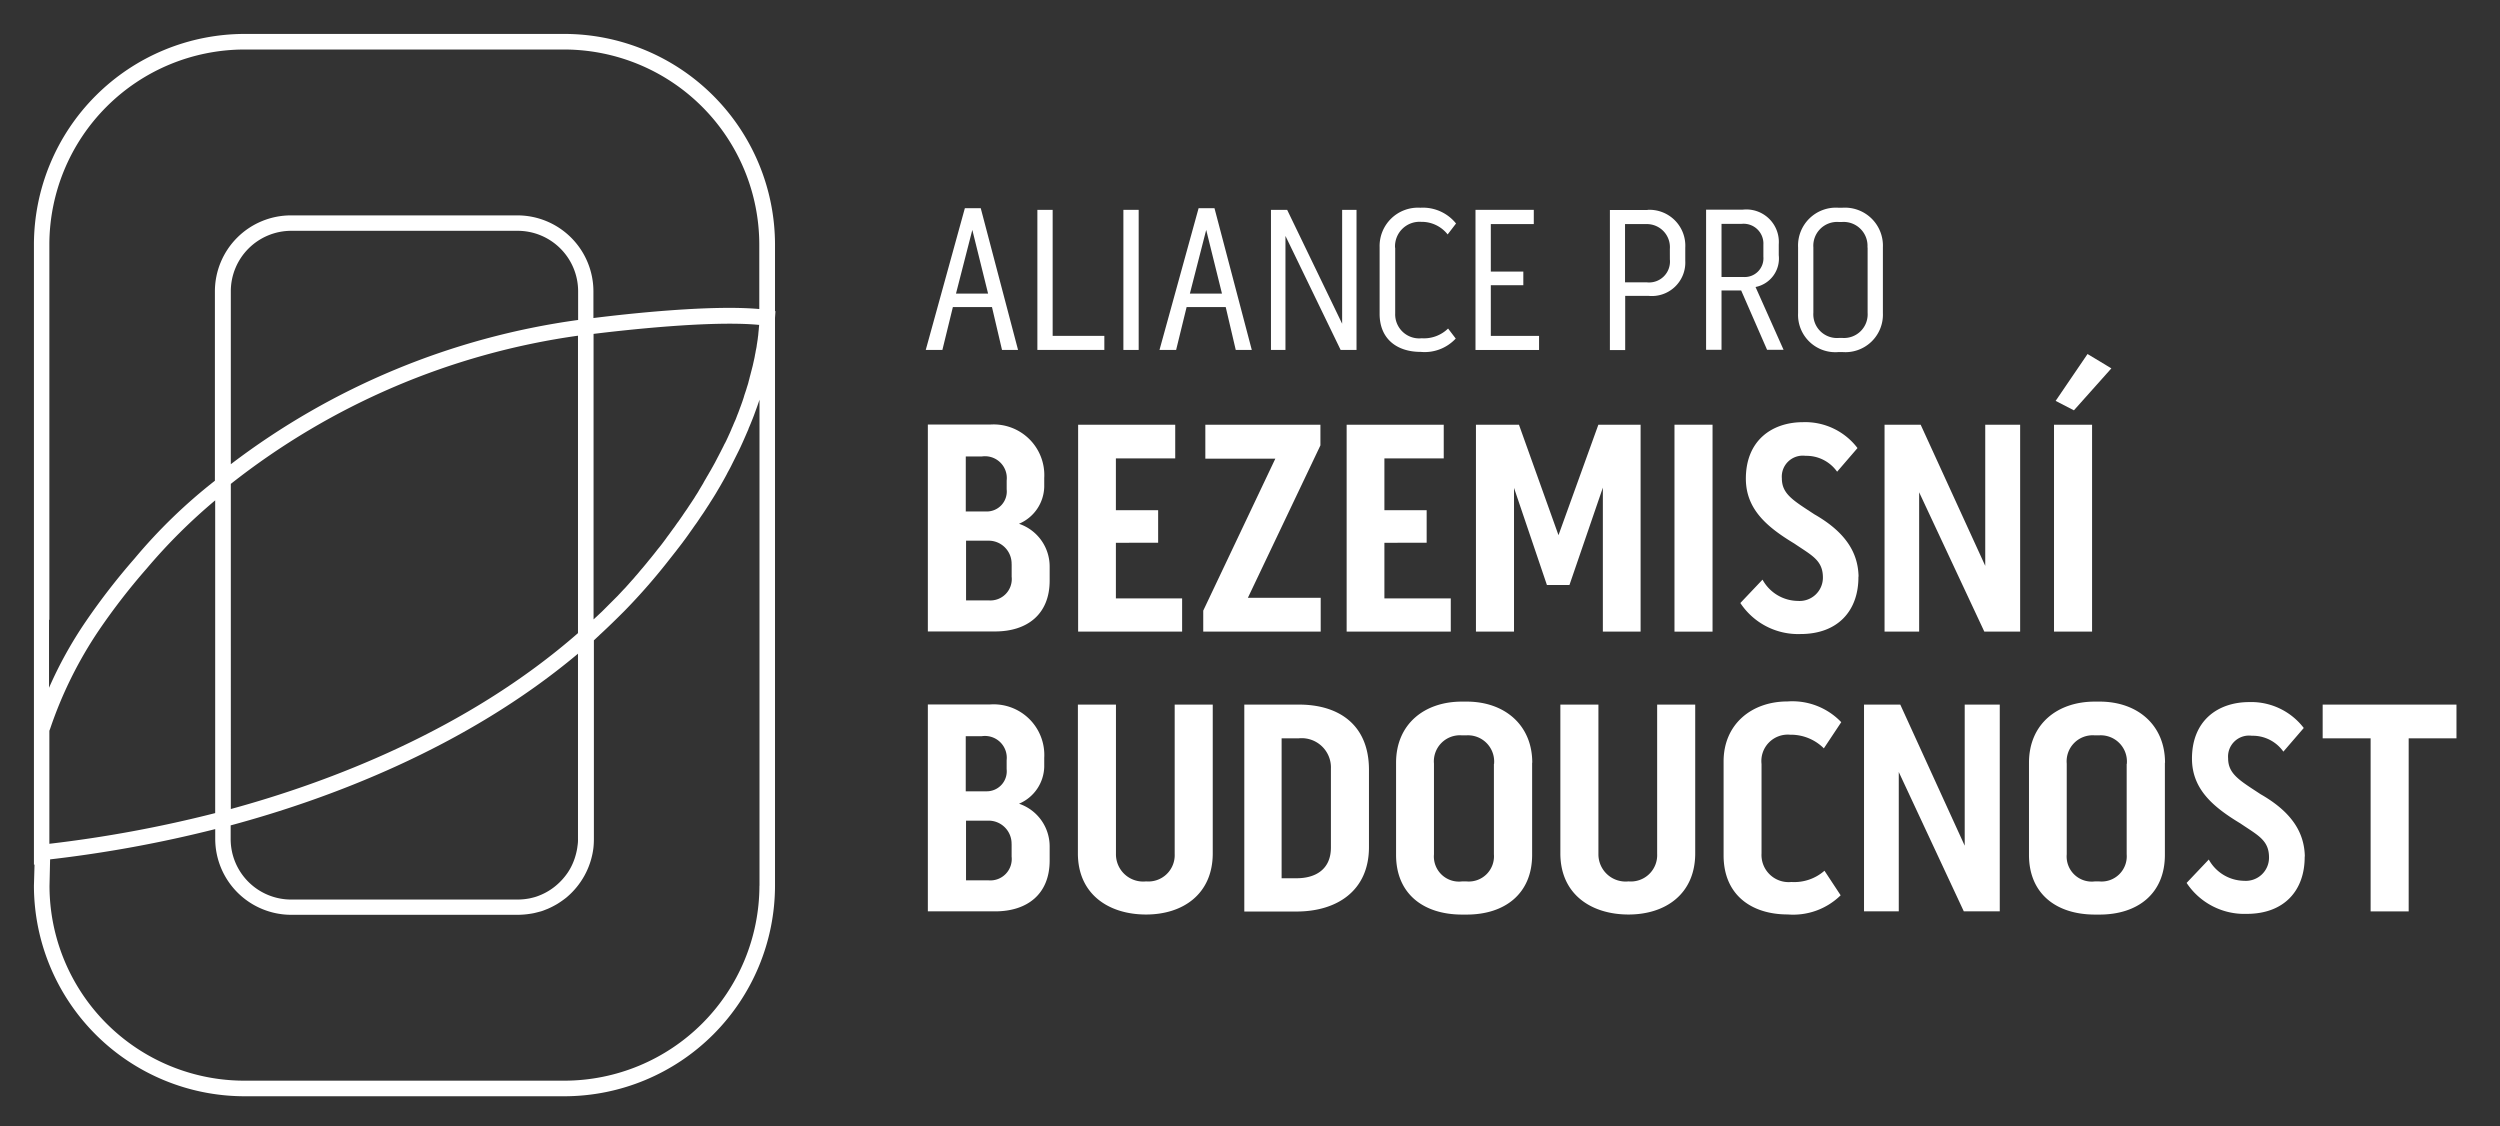 <svg xmlns="http://www.w3.org/2000/svg" xmlns:xlink="http://www.w3.org/1999/xlink" width="222" height="100" viewBox="0 0 222 100">
  <rect x="0" y="0" width="222" height="100" fill="#333333" stroke="none"/>
  <defs>
    <clipPath id="clip-Artboard_1">
      <rect width="222" height="100"/>
    </clipPath>
  </defs>
  <g id="Artboard_1" data-name="Artboard – 1" clip-path="url(#clip-Artboard_1)">
    <g id="_02" data-name="02" transform="translate(-46.42 -35.6)">
      <path id="Path_17" data-name="Path 17" d="M113.833,50.24l3.313,12.587h-1.424l-.891-3.805h-3.473l-.931,3.805H108.95l3.473-12.587h1.424Zm.652,7.584-1.4-5.655-1.45,5.655h2.834Z" transform="translate(19.677 3.847)" fill="#fff"/>
      <path id="Path_18" data-name="Path 18" d="M117.757,50.35V61.54h4.59v1.251H116.4V50.35Z" transform="translate(22.139 3.884)" fill="#fff"/>
      <rect id="Rectangle_7" data-name="Rectangle 7" width="1.357" height="12.441" transform="translate(146.177 54.234)" fill="#fff"/>
      <path id="Path_19" data-name="Path 19" d="M129.433,50.24l3.313,12.587h-1.424l-.891-3.805h-3.473l-.931,3.805H124.55l3.473-12.587h1.424Zm.665,7.584-1.4-5.655-1.45,5.655h2.834Z" transform="translate(24.833 3.847)" fill="#fff"/>
      <path id="Path_20" data-name="Path 20" d="M138.31,50.35h1.277V62.791h-1.41l-4.9-10.125V62.791H131.99V50.35h1.437l4.883,10.112Z" transform="translate(27.292 3.884)" fill="#fff"/>
      <path id="Path_21" data-name="Path 21" d="M140.624,53.763V59.6a2.132,2.132,0,0,0,2.355,2.2,3.062,3.062,0,0,0,2.342-.865l.679.891a3.769,3.769,0,0,1-3.113,1.184c-2.089,0-3.646-1.131-3.646-3.38V53.709a3.406,3.406,0,0,1,3.619-3.5,3.767,3.767,0,0,1,3.167,1.4l-.745.971a2.928,2.928,0,0,0-2.342-1.118,2.179,2.179,0,0,0-2.328,2.3" transform="translate(29.689 3.838)" fill="#fff"/>
      <path id="Path_22" data-name="Path 22" d="M147,57.043v4.5h4.284v1.251H145.64V50.35h5.176v1.264H147v4.218h2.887v1.211Z" transform="translate(31.804 3.884)" fill="#fff"/>
      <path id="Path_23" data-name="Path 23" d="M157.95,50.35a3.187,3.187,0,0,1,3.353,3.366v1.158a2.972,2.972,0,0,1-3.286,3.113h-2.049V62.8H154.61V50.363h3.353Zm1.983,3.473a2.049,2.049,0,0,0-2.036-2.209h-1.943V56.79H157.9a1.858,1.858,0,0,0,2.036-2.036Z" transform="translate(34.769 3.884)" fill="#fff"/>
      <path id="Path_24" data-name="Path 24" d="M165.421,57.206l2.488,5.575h-1.464l-2.3-5.269H162.4v5.269h-1.37V50.34h3.233a2.886,2.886,0,0,1,3.22,3.087v.958a2.579,2.579,0,0,1-2.062,2.821m-3.02-.891h1.916a1.664,1.664,0,0,0,1.8-1.8V53.453A1.759,1.759,0,0,0,164.17,51.6H162.4v4.7Z" transform="translate(36.891 3.88)" fill="#fff"/>
      <path id="Path_25" data-name="Path 25" d="M174.7,53.723v5.841a3.333,3.333,0,0,1-3.619,3.459h-.293a3.312,3.312,0,0,1-3.619-3.459V53.723a3.363,3.363,0,0,1,3.606-3.513h.306a3.373,3.373,0,0,1,3.619,3.513m-1.37.013a2.12,2.12,0,0,0-2.249-2.262h-.306a2.113,2.113,0,0,0-2.249,2.262v5.8a2.1,2.1,0,0,0,2.275,2.235h.293a2.1,2.1,0,0,0,2.249-2.235v-5.8Z" transform="translate(38.921 3.838)" fill="#fff"/>
      <path id="Path_26" data-name="Path 26" d="M117.206,73.5a4,4,0,0,1,2.7,3.805v1.237c0,2.994-2,4.511-4.843,4.511H109.09V64.68h5.535a4.5,4.5,0,0,1,4.8,4.75v.785a3.663,3.663,0,0,1-2.235,3.273M112.47,72.4h1.81a1.779,1.779,0,0,0,1.81-1.969v-.785a1.937,1.937,0,0,0-2.222-2.129h-1.41v4.9Zm4.058,4.67a2.04,2.04,0,0,0-2.129-2.076h-1.916v5.3h2a1.9,1.9,0,0,0,2.049-2.1v-1.1Z" transform="translate(19.723 8.62)" fill="#fff"/>
      <path id="Path_27" data-name="Path 27" d="M122.473,75.175v4.936h5.881v2.954H119.12V64.69h8.622v2.994h-5.269v4.6h3.752v2.887Z" transform="translate(23.038 8.624)" fill="#fff"/>
      <path id="Path_28" data-name="Path 28" d="M137.875,64.69v1.836l-6.44,13.532H137.9v3.007H127.47V81.2l6.4-13.492h-6.214V64.69Z" transform="translate(25.798 8.624)" fill="#fff"/>
      <path id="Path_29" data-name="Path 29" d="M140.393,75.175v4.936h5.894v2.954H137.04V64.69h8.622v2.994h-5.269v4.6h3.752v2.887Z" transform="translate(28.962 8.624)" fill="#fff"/>
      <path id="Path_30" data-name="Path 30" d="M149.489,64.69,153,74.5l3.539-9.806h3.752V83.065H156.94V70.278l-2.967,8.648h-2L149.05,70.3v12.76h-3.38V64.69Z" transform="translate(31.814 8.624)" fill="#fff"/>
      <rect id="Rectangle_8" data-name="Rectangle 8" width="3.38" height="18.375" transform="translate(195.114 73.314)" fill="#fff"/>
      <path id="Path_31" data-name="Path 31" d="M173.8,78.225c.027,3.02-1.81,5.109-5.136,5.109a6.151,6.151,0,0,1-5.349-2.754l1.969-2.076a3.621,3.621,0,0,0,3.14,1.889,2.071,2.071,0,0,0,2.222-2.076c0-1.543-1-1.969-2.541-3.02-2.382-1.437-4.244-2.994-4.3-5.641-.053-3.513,2.328-5.136,5.083-5.136a5.834,5.834,0,0,1,4.83,2.3l-1.81,2.1a3.336,3.336,0,0,0-2.807-1.41,1.862,1.862,0,0,0-2.1,2c0,1.4,1.025,1.969,2.887,3.193,2.834,1.623,3.885,3.459,3.925,5.535" transform="translate(37.648 8.568)" fill="#fff"/>
      <path id="Path_32" data-name="Path 32" d="M181.881,64.69h3.1V83.065H181.8l-5.788-12.374V83.065H172.94V64.69h3.207l5.735,12.534Z" transform="translate(40.828 8.624)" fill="#fff"/>
      <path id="Path_33" data-name="Path 33" d="M184.25,66.25h3.38V84.625h-3.38Zm2.994-6.267,2.1,1.264-3.326,3.726-1.623-.838,2.834-4.165Z" transform="translate(44.566 7.064)" fill="#fff"/>
      <path id="Path_34" data-name="Path 34" d="M117.206,92.181a4,4,0,0,1,2.7,3.805v1.237c0,2.994-2,4.511-4.843,4.511H109.09V83.36h5.535a4.5,4.5,0,0,1,4.8,4.75V88.9a3.663,3.663,0,0,1-2.235,3.273m-4.723-1.1h1.81a1.779,1.779,0,0,0,1.81-1.969V88.31a1.937,1.937,0,0,0-2.222-2.129h-1.41v4.9Zm4.058,4.683a2.04,2.04,0,0,0-2.129-2.076h-1.916v5.3h2a1.9,1.9,0,0,0,2.049-2.1v-1.1Z" transform="translate(19.723 14.795)" fill="#fff"/>
      <path id="Path_35" data-name="Path 35" d="M127.7,83.37h3.38V96.582c0,3.592-2.621,5.429-5.921,5.429s-6.054-1.783-6.054-5.429V83.37h3.38V96.635a2.416,2.416,0,0,0,2.674,2.435,2.338,2.338,0,0,0,2.541-2.435Z" transform="translate(23.032 14.798)" fill="#fff"/>
      <path id="Path_36" data-name="Path 36" d="M135.066,83.37c3.592,0,6.214,1.836,6.214,5.788v6.866c0,3.912-2.887,5.721-6.427,5.721H130.21V83.37h4.856Zm2.834,5.721a2.6,2.6,0,0,0-2.834-2.728h-1.543V98.791h1.331c1.676,0,3.047-.785,3.047-2.728V89.091Z" transform="translate(26.704 14.798)" fill="#fff"/>
      <path id="Path_37" data-name="Path 37" d="M152.421,88.6v8.183c0,3.433-2.408,5.3-5.814,5.3h-.4c-3.433,0-5.868-1.836-5.868-5.3V88.6c0-3.433,2.515-5.429,5.841-5.429h.439c3.326,0,5.814,2.049,5.814,5.429m-3.393.106a2.328,2.328,0,0,0-2.435-2.541h-.439a2.313,2.313,0,0,0-2.462,2.515v8.05a2.228,2.228,0,0,0,2.488,2.408h.4a2.237,2.237,0,0,0,2.435-2.408V88.705Z" transform="translate(30.052 14.732)" fill="#fff"/>
      <path id="Path_38" data-name="Path 38" d="M159.9,83.37h3.38V96.582c0,3.592-2.621,5.429-5.921,5.429s-6.054-1.783-6.054-5.429V83.37h3.38V96.635a2.416,2.416,0,0,0,2.674,2.435,2.338,2.338,0,0,0,2.541-2.435V83.37Z" transform="translate(33.675 14.798)" fill="#fff"/>
      <path id="Path_39" data-name="Path 39" d="M165.566,88.708v7.943a2.411,2.411,0,0,0,2.648,2.541,4.068,4.068,0,0,0,2.941-1l1.437,2.182a6.019,6.019,0,0,1-4.7,1.7c-3.247,0-5.695-1.756-5.695-5.242V88.482c0-3.3,2.488-5.322,5.668-5.322A6,6,0,0,1,172.645,85L171.1,87.325a4.142,4.142,0,0,0-2.994-1.211,2.346,2.346,0,0,0-2.541,2.595" transform="translate(37.278 14.729)" fill="#fff"/>
      <path id="Path_40" data-name="Path 40" d="M180.511,83.37h3.113v18.361h-3.193l-5.775-12.374v12.374H171.57V83.37h3.22L180.511,95.9Z" transform="translate(40.375 14.798)" fill="#fff"/>
      <path id="Path_41" data-name="Path 41" d="M194.648,88.6v8.183c0,3.433-2.408,5.3-5.8,5.3h-.4c-3.433,0-5.868-1.836-5.868-5.3V88.6c0-3.433,2.515-5.429,5.841-5.429h.439c3.326,0,5.8,2.049,5.8,5.429m-3.393.106a2.328,2.328,0,0,0-2.435-2.541h-.439a2.313,2.313,0,0,0-2.461,2.515v8.05a2.228,2.228,0,0,0,2.488,2.408h.4a2.237,2.237,0,0,0,2.435-2.408V88.705Z" transform="translate(44.014 14.732)" fill="#fff"/>
      <path id="Path_42" data-name="Path 42" d="M203.585,96.9c.027,3.02-1.81,5.109-5.136,5.109A6.151,6.151,0,0,1,193.1,99.26l1.969-2.076a3.636,3.636,0,0,0,3.14,1.889A2.06,2.06,0,0,0,200.418,97c0-1.543-1-1.969-2.541-3.02-2.382-1.437-4.244-2.994-4.3-5.641-.053-3.513,2.328-5.136,5.083-5.136a5.875,5.875,0,0,1,4.843,2.3l-1.81,2.1a3.336,3.336,0,0,0-2.807-1.41,1.862,1.862,0,0,0-2.1,2c0,1.4,1.025,1.969,2.887,3.193,2.834,1.623,3.885,3.459,3.925,5.535" transform="translate(47.491 14.742)" fill="#fff"/>
      <path id="Path_43" data-name="Path 43" d="M202.18,86.364V83.37h11.882v2.994h-4.244v15.368h-3.38V86.364Z" transform="translate(50.493 14.798)" fill="#fff"/>
      <path id="Path_44" data-name="Path 44" d="M115.238,63.225V57.317A18.725,18.725,0,0,0,96.531,38.61H68.137A18.733,18.733,0,0,0,49.43,57.317v55.058h.053l-.053,1.863a18.716,18.716,0,0,0,18.707,18.707H96.531a18.725,18.725,0,0,0,18.707-18.707V63.824l.04-.6h-.04ZM50.8,90.634h0V57.317A17.342,17.342,0,0,1,68.124,39.994H96.518a17.342,17.342,0,0,1,17.324,17.324v5.721c-4.311-.386-11.629.412-14.729.8V61.469a6.754,6.754,0,0,0-6.746-6.746H72.249A6.754,6.754,0,0,0,65.5,61.469V78.287a47.092,47.092,0,0,0-7.132,6.905,59.516,59.516,0,0,0-4.338,5.6,36.186,36.186,0,0,0-3.26,5.881V90.634Zm63.028-26.212h0a2.385,2.385,0,0,1-.027.319v.053c-.013.133-.027.253-.04.386a3.294,3.294,0,0,1-.04.359,3.837,3.837,0,0,1-.053.386c-.013.12-.04.239-.053.359s-.04.253-.067.373-.04.24-.067.359-.04.239-.067.359l-.08.359-.08.359a18648.843,18648.843,0,0,0-.186.718c-.027.12-.067.24-.093.359s-.067.24-.093.359-.067.239-.106.359-.067.226-.106.346l-.12.359c-.04.106-.067.226-.106.346l-.12.359c-.04.106-.08.226-.12.333s-.093.239-.133.359l-.12.319c-.053.12-.093.239-.146.373a3.25,3.25,0,0,1-.133.319c-.053.12-.106.239-.16.373-.04.106-.093.2-.133.306s-.106.253-.16.373c-.04.093-.093.2-.133.293-.053.12-.12.253-.173.373l-.12.239-.027.04c-.067.133-.12.253-.186.373-.04.093-.093.173-.133.266-.067.133-.133.253-.2.386-.04.08-.093.173-.133.253-.067.133-.133.253-.2.386l-.133.239c-.067.133-.146.253-.213.386l-.133.226c-.08.133-.146.266-.226.386l-.12.213c-.08.133-.16.266-.226.4l-.12.2-.24.4-.106.186c-.08.133-.173.266-.253.4l-.106.173c-.093.133-.173.266-.266.4l-.106.16c-.093.133-.173.266-.266.4l-.093.133c-.093.133-.186.266-.279.412l-.093.133-.279.4-.093.12-.279.4-.093.12c-.093.133-.186.253-.279.386l-.106.146c-.093.12-.173.226-.253.346l-.359.479c-.12.16-.239.306-.373.466-.213.279-.439.559-.665.838-.053.053-.093.12-.146.173l-.16.2-.386.466c-.067.067-.12.146-.186.213l-.186.226c-.106.133-.226.253-.333.386-.067.08-.133.16-.213.239l-.2.226-.319.359c-.067.08-.146.16-.213.226l-.2.213c-.106.12-.226.239-.333.359l-.24.239-.2.2-.346.346-.239.24-.213.213c-.12.12-.226.226-.346.333-.08.08-.173.16-.266.253l-.12.106s-.12.12-.186.173V65.247c2.488-.306,10.418-1.211,14.689-.8m-46.9,42.99V78.566A64.137,64.137,0,0,1,97.742,65.407V91.818c-9.886,8.648-22.193,13.265-30.829,15.62M97.742,93.628v16.459a3.155,3.155,0,0,1-.04.612,4.708,4.708,0,0,1-.106.6,5.553,5.553,0,0,1-.386,1.118,4.929,4.929,0,0,1-.386.679,5.651,5.651,0,0,1-1.038,1.144,5.27,5.27,0,0,1-1.317.812c-.16.067-.319.133-.492.186s-.346.093-.519.133a5.8,5.8,0,0,1-1.078.106H72.262a5.372,5.372,0,0,1-5.362-5.362v-1.224c8.542-2.3,20.77-6.8,30.829-15.235M66.913,76.81V61.455a5.372,5.372,0,0,1,5.362-5.362H92.393a5.372,5.372,0,0,1,5.362,5.362V64.01a65.638,65.638,0,0,0-30.829,12.8M50.8,100.493l.08-.213A36.5,36.5,0,0,1,55.2,91.565a57,57,0,0,1,4.244-5.482,50.127,50.127,0,0,1,6.081-6.054V107.8A111.938,111.938,0,0,1,50.8,110.525V100.493Zm63.054,13.744a17.342,17.342,0,0,1-17.324,17.324H68.137a17.308,17.308,0,0,1-17.324-17.31l.053-2.342a111.646,111.646,0,0,0,14.663-2.688v.865a6.755,6.755,0,0,0,6.746,6.746H92.393a7.691,7.691,0,0,0,1.357-.133c.213-.04.439-.106.652-.16s.412-.146.625-.226a7.508,7.508,0,0,0,.865-.439,8.545,8.545,0,0,0,.8-.559,6.824,6.824,0,0,0,2.422-4.431,7.5,7.5,0,0,0,.04-.772V92.457c.093-.08.213-.2.359-.333.08-.067.16-.16.253-.239.692-.639,1.4-1.331,2.116-2.049a54.282,54.282,0,0,0,4.045-4.644c.173-.213.333-.426.506-.639l.12-.16c.16-.2.319-.412.492-.639l.027-.04c.173-.226.346-.466.506-.692l.12-.173c.146-.2.293-.412.439-.625l.08-.106c.173-.24.333-.492.506-.745l.12-.173c.146-.213.279-.426.426-.652l.106-.16c.16-.266.333-.519.492-.785l.106-.173.4-.679.106-.186c.16-.279.319-.559.466-.838l.08-.16c.133-.239.266-.479.386-.732l.106-.213.439-.878.053-.106c.133-.266.253-.532.373-.8l.106-.239.4-.918v-.027c.133-.293.253-.6.373-.9l.093-.239.319-.878.027-.08c.053-.146.106-.306.16-.466v43.163Z" transform="translate(0.003 0.003)" fill="#fff"/>
      <rect id="Rectangle_9" data-name="Rectangle 9" width="215.134" height="94.348" transform="translate(49.42 38.6)" fill="none"/>
    </g>
  </g>
</svg>
